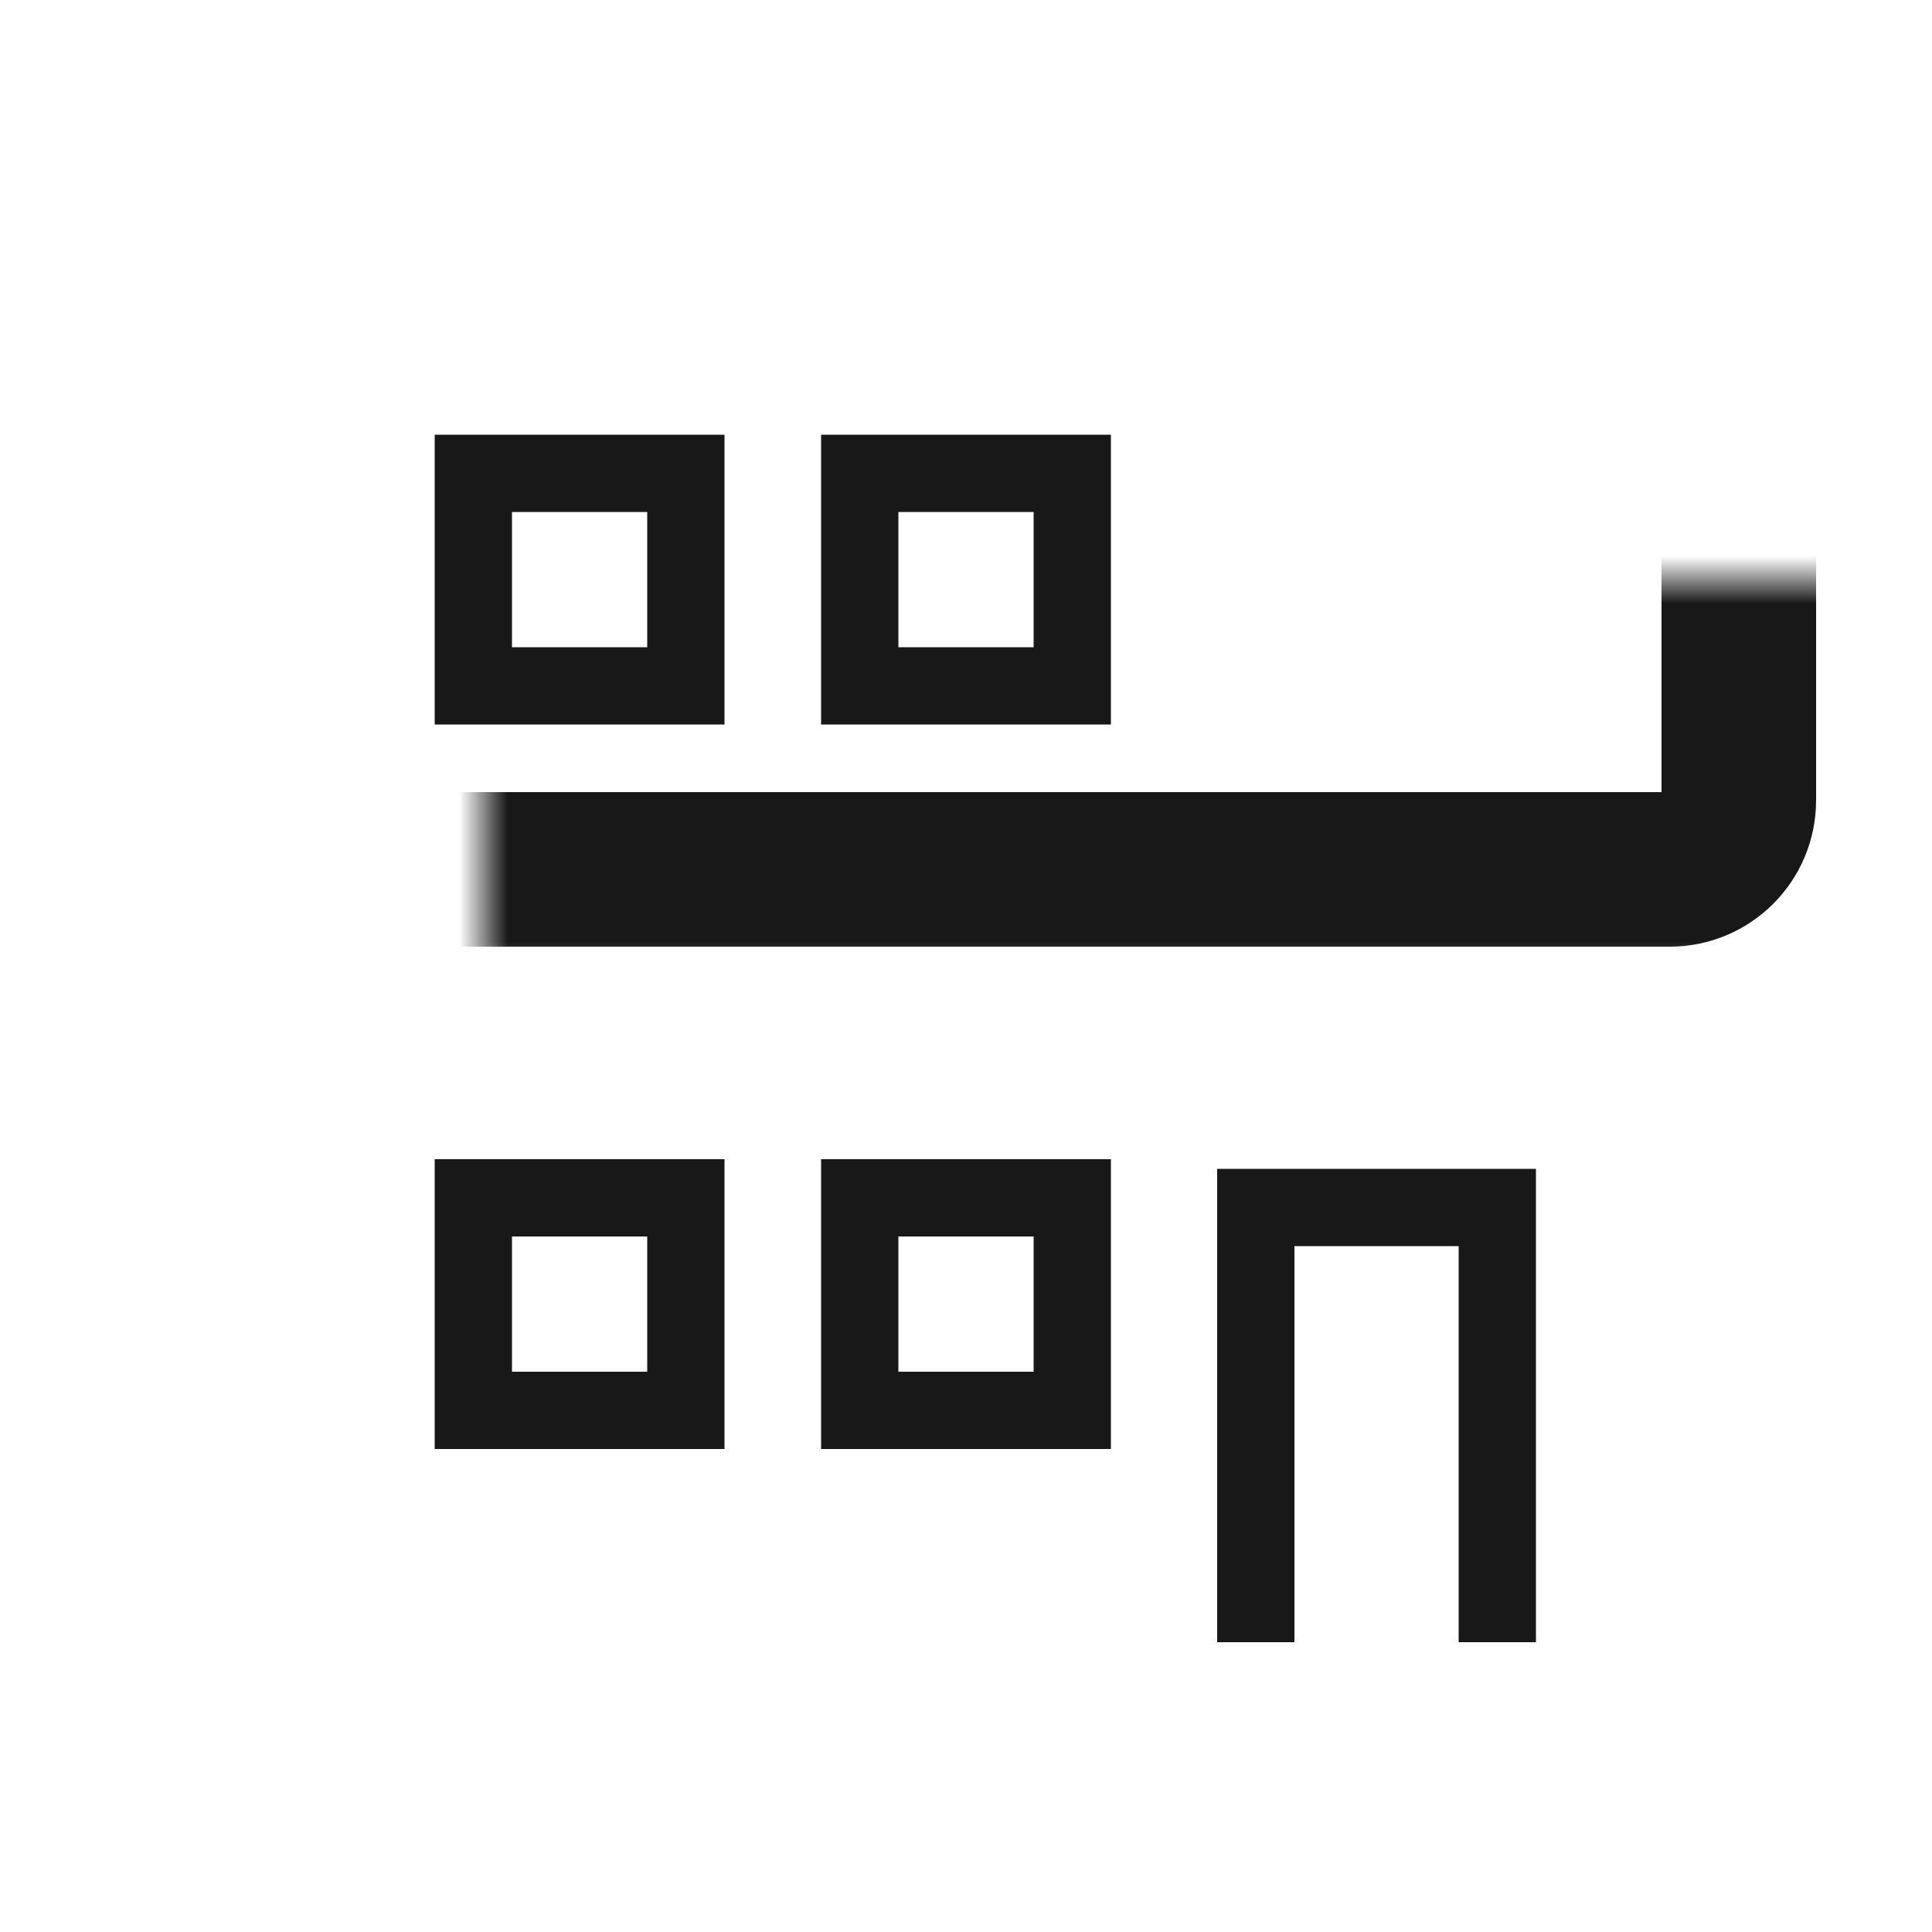 <svg width="40" height="40" viewBox="0 0 40 40" fill="none" xmlns="http://www.w3.org/2000/svg">
<rect width="40" height="40" fill="white"/>
<mask id="path-1-inside-1_3401_4395" fill="white">
<rect x="5" y="20" width="31" height="14" rx="1.43"/>
</mask>
<rect x="5" y="20" width="31" height="14" rx="1.43" stroke="#181818" stroke-width="3.2" mask="url(#path-1-inside-1_3401_4395)"/>
<mask id="path-2-inside-2_3401_4395" fill="white">
<rect x="5" y="6" width="31" height="12" rx="1.43"/>
</mask>
<rect x="5" y="6" width="31" height="12" rx="1.43" stroke="#181818" stroke-width="3.2" mask="url(#path-2-inside-2_3401_4395)"/>
<path d="M31 34V25H26V34" stroke="#181818" stroke-width="1.6"/>
<rect x="9.8" y="29.2" width="4.4" height="4.4" transform="rotate(-90 9.8 29.2)" fill="white" stroke="#181818" stroke-width="1.6"/>
<rect x="17.8" y="29.2" width="4.4" height="4.4" transform="rotate(-90 17.8 29.2)" fill="white" stroke="#181818" stroke-width="1.6"/>
<rect x="17.8" y="14.2" width="4.4" height="4.4" transform="rotate(-90 17.8 14.2)" fill="white" stroke="#181818" stroke-width="1.6"/>
<rect x="9.8" y="14.2" width="4.4" height="4.4" transform="rotate(-90 9.8 14.2)" fill="white" stroke="#181818" stroke-width="1.6"/>
</svg>
